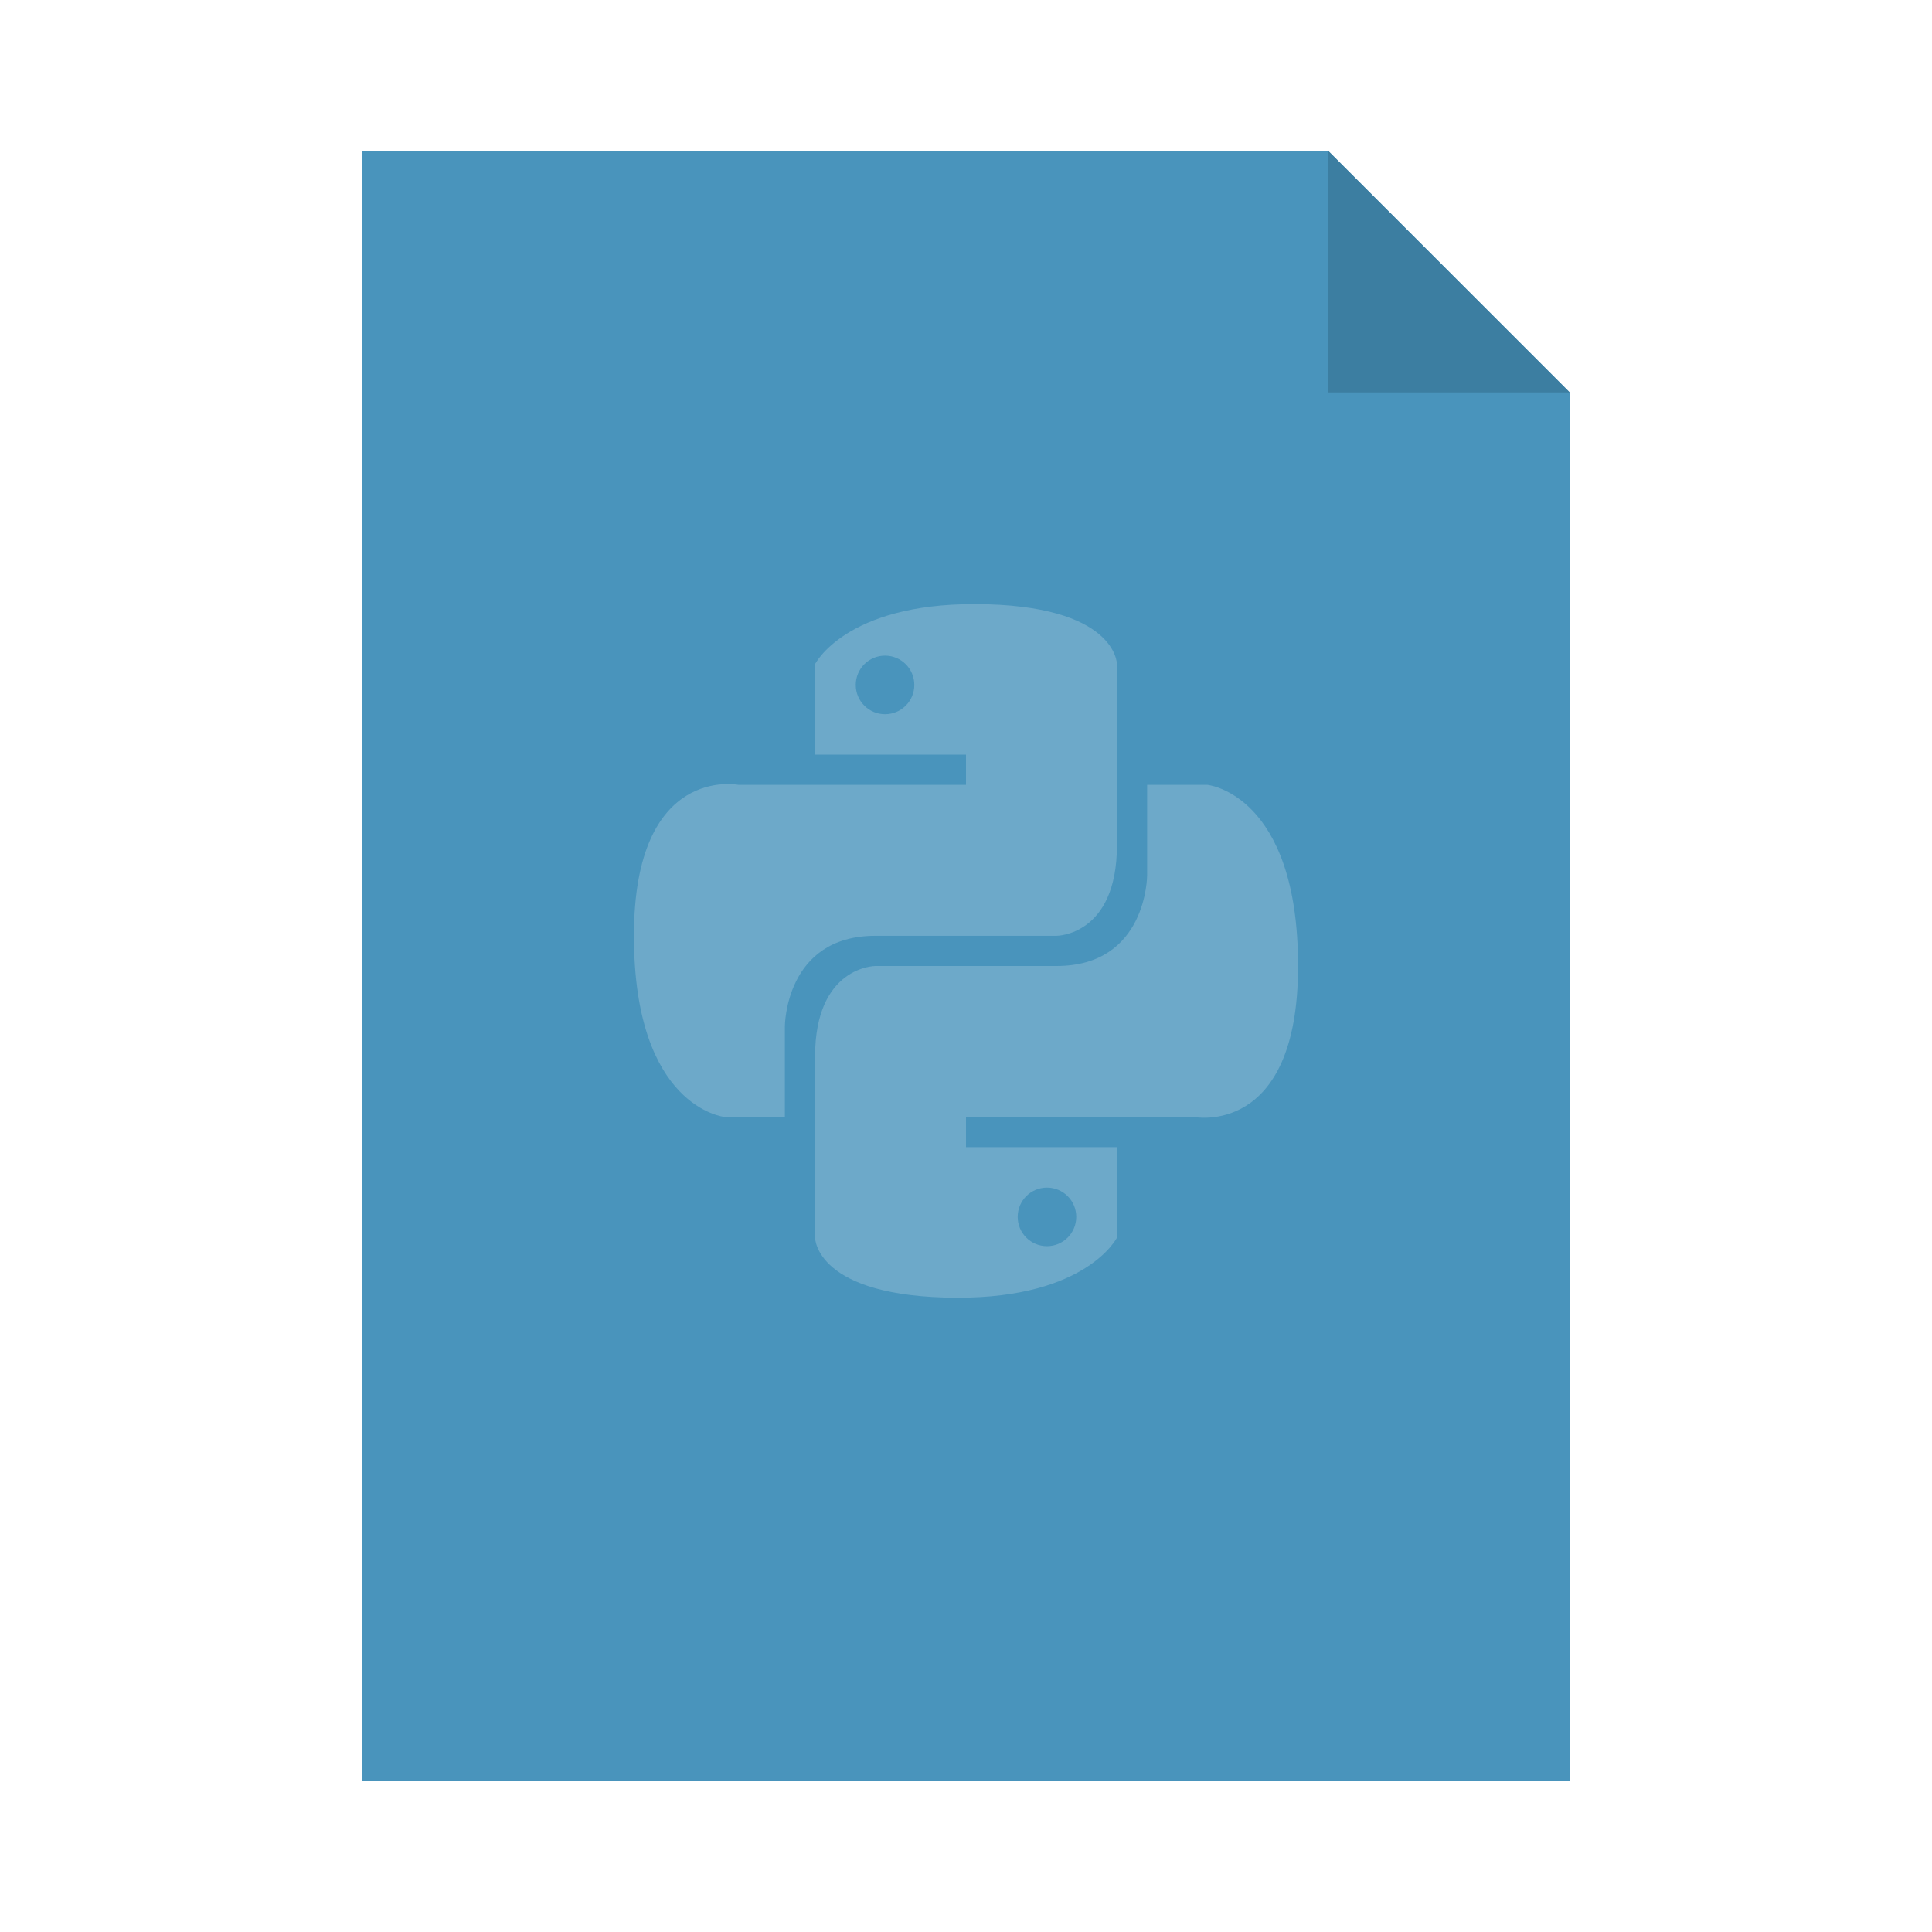 <?xml version="1.0" encoding="UTF-8" standalone="no"?>
<!-- Created with Inkscape (http://www.inkscape.org/) -->

<svg
   xmlns:dc="http://purl.org/dc/elements/1.1/"
   xmlns:cc="http://creativecommons.org/ns#"
   xmlns:rdf="http://www.w3.org/1999/02/22-rdf-syntax-ns#"
   xmlns:svg="http://www.w3.org/2000/svg"
   xmlns="http://www.w3.org/2000/svg"
   xmlns:xlink="http://www.w3.org/1999/xlink"
   xmlns:sodipodi="http://sodipodi.sourceforge.net/DTD/sodipodi-0.dtd"
   xmlns:inkscape="http://www.inkscape.org/namespaces/inkscape"
   width="64"
   height="64"
   id="svg2"
   version="1.1"
   inkscape:version="0.48.4 r9939"
   sodipodi:docname="text-x-python.svg">
  <defs
     id="defs4" />
  <sodipodi:namedview
     id="base"
     pagecolor="#cae4da"
     bordercolor="#666666"
     borderopacity="1.0"
     inkscape:pageopacity="1"
     inkscape:pageshadow="2"
     inkscape:zoom="17.125"
     inkscape:cx="32"
     inkscape:cy="32"
     inkscape:document-units="px"
     inkscape:current-layer="layer1"
     showgrid="true"
     inkscape:window-width="1274"
     inkscape:window-height="769"
     inkscape:window-x="0"
     inkscape:window-y="25"
     inkscape:window-maximized="0"
     inkscape:object-nodes="true"
     showguides="false"
     inkscape:guide-bbox="true">
    <inkscape:grid
       type="xygrid"
       id="grid3757"
       empspacing="2"
       visible="true"
       enabled="true"
       snapvisiblegridlinesonly="true"
       spacingx="6px"
       spacingy="6px"
       dotted="false"
       color="#0000ff"
       opacity="0.086"
       originx="2px"
       originy="2px" />
    <inkscape:grid
       type="xygrid"
       id="grid3808"
       empspacing="5"
       visible="true"
       enabled="true"
       snapvisiblegridlinesonly="true"
       color="#1bff00"
       opacity="0.125"
       empcolor="#00ff0d"
       empopacity="0.251"
       dotted="true" />
    <sodipodi:guide
       orientation="0,1"
       position="13,36"
       id="guide4161" />
    <sodipodi:guide
       orientation="0,1"
       position="42,14"
       id="guide4163" />
    <sodipodi:guide
       orientation="1,0"
       position="21,21"
       id="guide4165" />
    <sodipodi:guide
       orientation="1,0"
       position="43,24"
       id="guide4169" />
  </sodipodi:namedview>
  <g
     inkscape:label="Layer 1"
     inkscape:groupmode="layer"
     id="layer1"
     transform="translate(0,-988.362)">
    <path
       sodipodi:nodetypes="cccccc"
       inkscape:connector-curvature="0"
       id="path3754"
       d="m 12,993.362 c 0,18 0,36 0,54 l 40,0 0,-46 -8,-8 z"
       style="fill:#4994bc;fill-opacity:1;stroke:none" />
    <path
       style="fill:#3c7ea1;fill-opacity:1;stroke:none"
       d="m 44,1001.362 0,-8 8,8 z"
       id="path6929"
       inkscape:connector-curvature="0"
       sodipodi:nodetypes="cccc" />
    <path
       id="path8615"
       d="M 32.291,1008.374 C 28,1008.362 27,1010.362 27,1010.362 l 0,3 5,0 0,1 -7.533,0 c 0,0 -3.467,-0.701 -3.467,5 0,5.701 3,6 3,6 l 2,0 0,-3 c 0,0 0,-3 3,-3 3,0 6,0 6,0 0,0 2,0 2,-3 0,-2.952 0,-6 0,-6 0,0 -2e-6,-1.976 -4.709,-1.989 z m -2.973,1.707 c 0.536,0 0.97,0.434 0.97,0.97 0,0.536 -0.434,0.97 -0.97,0.97 -0.536,0 -0.97,-0.433 -0.97,-0.97 -1e-6,-0.536 0.434,-0.97 0.97,-0.97 z"
       style="color:#000000;fill:#6da9c9;fill-opacity:1;fill-rule:nonzero;stroke:none;stroke-width:1;marker:none;visibility:visible;display:inline;overflow:visible"
       inkscape:connector-curvature="0"
       sodipodi:nodetypes="scccccscccscscssssss" />
    <use
       x="0"
       y="0"
       xlink:href="#path8615"
       id="use3795"
       transform="matrix(-1,0,0,-1,64,2039.724)"
       width="64"
       height="64" />
    <g
       id="logo"
       transform="matrix(0.033,0,0,0.033,110.985,1027.362)">
      <rect
         height="630"
         width="630"
         y="0"
         x="0"
         id="background"
         style="fill:#f7df1e" />
      <path
         d="m 165.65,526.474 48.212,-29.177 C 223.164,513.788 231.625,527.74 251.92,527.74 c 19.454,0 31.719,-7.61 31.719,-37.21 l 0,-201.3 59.204,0 0,202.137 c 0,61.32 -35.944,89.231 -88.385,89.231 -47.361,0 -74.853,-24.529 -88.808,-54.13"
         id="j"
         inkscape:connector-curvature="0" />
      <path
         d="m 375,520.13 48.206,-27.911 c 12.69,20.724 29.183,35.947 58.361,35.947 24.531,0 40.174,-12.265 40.174,-29.181 0,-20.299 -16.069,-27.489 -43.135,-39.326 l -14.797,-6.348 c -42.715,-18.181 -71.05,-41.017 -71.05,-89.228 0,-44.404 33.831,-78.237 86.695,-78.237 37.638,0 64.703,13.111 84.154,47.366 l -46.096,29.601 c -10.15,-18.183 -21.142,-25.371 -38.057,-25.371 -17.339,0 -28.335,10.995 -28.335,25.371 0,17.762 10.996,24.953 36.367,35.949 l 14.8,6.343 c 50.325,21.569 78.66,43.557 78.66,93.034 0,53.288 -41.866,82.465 -98.11,82.465 -54.976,0 -90.5,-26.218 -107.836,-60.474"
         id="s"
         inkscape:connector-curvature="0" />
    </g>
  </g>
</svg>
